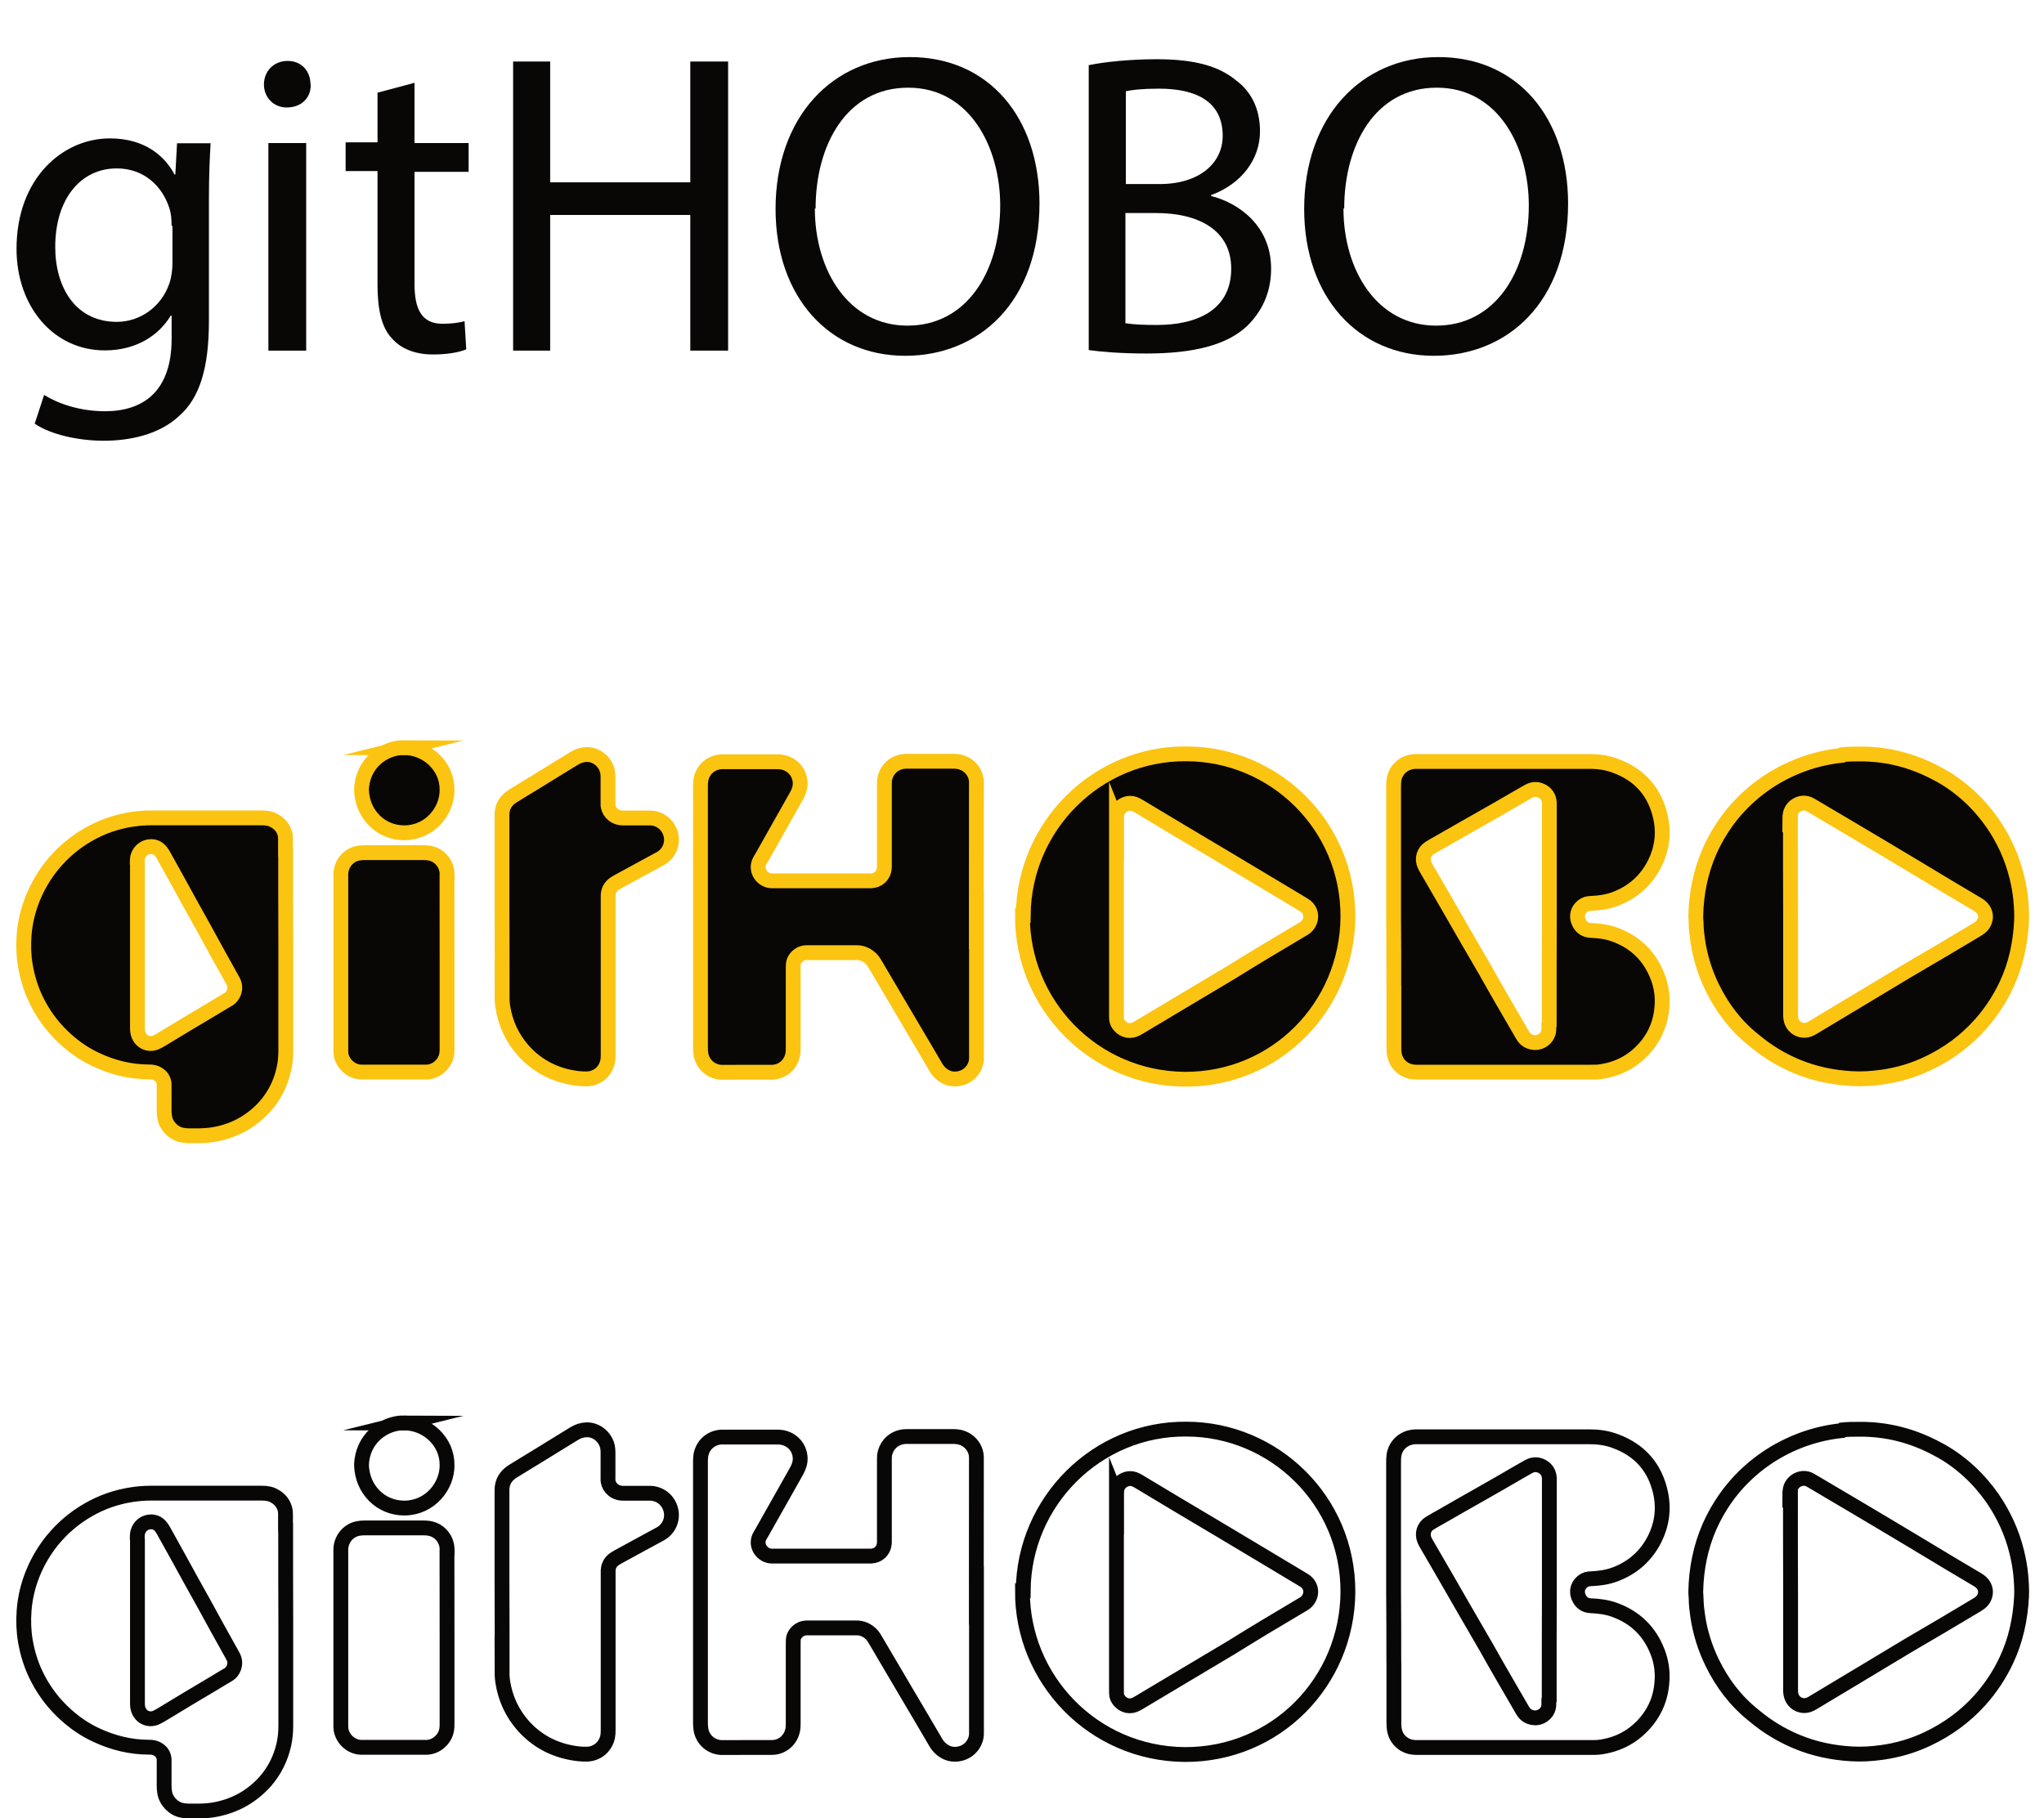 <svg xmlns="http://www.w3.org/2000/svg" width="2757" viewBox="0 0 2756.8 2453.1" style="enable-background:new 0 0 2756.8 2453.1">
 <path d="m1317 2152c0 60 0 120 0 180 0 1.9-.1 3.8 0 5.8.4 13.3-9.7 26.6-25.3 28.6-9.7 1.3-17.9-2.2-24.7-9.1-1.8-1.8-3.3-3.9-4.6-6.1-12.6-21.4-25-42.7-37.7-64-14.3-24.4-28.7-48.8-43-73-2-3.4-3.9-6.9-6.9-9.8-5.4-5.2-11.8-8.2-19.4-8.2-22 0-44.5 0-67 0-5.8 0-10.5 2.2-14.4 6.5-2.4 2.7-3.9 5.9-4.1 9.5-.1 2.1-.1 4.2-.1 6.2 0 35.7 0 71 0 107 0 3-.1 6.1-.8 9.1-3 13.5-14.3 22.9-28 23-22 .1-44.5-.1-67 .1-13 .1-26.3-9.2-28.7-24.7-.5-3.2-.6-6.4-.6-9.6 0-65 0-131 0-196 0-51.8 0-104 0-155 0-2.9.1-5.7.5-8.6 2.3-14.2 13.5-24.3 28-25 1.1-.1 2.2 0 3.4 0 23.5 0 47 0 71 0 2.6 0 5.1.1 7.6.6 13.7 2.7 23.3 13.6 24 27.4.3 6.2-1.6 12-4.6 17.4-4.2 7.5-8.5 15-12.7 22.6-10.2 18-20.3 36-30.5 54-2 3.6-4 7.3-6.2 10.8-7.9 13 2.8 27.8 15.9 27.8 1.4 0 2.9 0 4.3 0 41.6 0 83 0 125 0 1.4 0 2.9 0 4.3 0 9.8-.3 17.2-7.2 18-17 .2-1.9.1-3.8.1-5.8 0-35.5 0-71 0-107 0-3.2 0-6.4.9-9.5 3.5-12.9 14-21.3 27.6-22 1-.1 1.9 0 2.9 0 20.8 0 41.6 0 62 0 2.4 0 4.8.2 7.2.7 12.9 2.4 23.7 14 23.5 28 0 2.6 0 5.1 0 7.7-.1 59-.1 119-.1 178zm563 89c0 27.5 0 55 0 83 0 3.2.1 6.4.7 9.6 1.6 8.4 5.9 15 13.3 19.6 4.9 3 10.2 4.3 16 4.3 30.7-.1 61 0 92 0 48 0 96 0 144 0 3.5 0 7.1.1 10.5-.3 26.5-3.3 48-15 65-35.9 11.9-14.9 18.5-32 20-51 1.3-14.2-.5-28-5.7-41.5-10.7-27.7-30-46.7-58-56.9-10.3-3.8-21-5.1-32-5.6-8.1-.3-13.5-4.4-16.6-11.7-5-12 3.3-21.7 11-24 2.2-.6 4.4-.7 6.6-.8 10.8-.5 21.3-2 31.5-5.8 24-9 42-25 53.6-48 9.6-19.5 12.5-40 7.9-61.7-7.4-34.4-28-57.9-60.8-70-11-4.2-22.6-5.9-34-5.9-78 0-155 0-233 0-1.1 0-2.2 0-3.4 0-15.8.7-26.9 12-28.6 25.6-.3 2.9-.4 5.7-.4 8.6 0 59 0 117 0 176 .3 31 .3 63 .3 94zm209 53c0 1.9 0 3.8 0 5.8-.2 6.4-3.2 11.3-8.5 14.8-8.3 5.4-20 3.1-25.6-5.1-1.6-2.4-3-4.9-4.4-7.4-15.4-26.5-30.9-53-46-80-18.3-31.5-36.6-63-54.9-95-8.4-14.5-16.9-29-25.3-43.6-1-1.8-2.1-3.6-2.9-5.5-3.8-8.7-1.1-18 6.9-23 5.1-3.2 10.5-6.1 15.8-9.1 34-19.7 69-39 103-59 4.9-2.8 9.7-5.6 14.6-8.3 5.7-3.2 11.6-3.5 17.5-.6 6.2 3 9.7 8.2 10.4 15 .2 2.1.1 4.2.1 6.2 0 49 0 98 0 147-.2 48.9-.2 98-.2 147zm-710-148c-.6 119 95 220 219 221 123 .5 219-98 220-219 .5-124-100-220-218-220-120-1.1-219 97-220 218zm127-128c0-2.2-.1-4.5.1-6.7.9-11.4 12.8-19.3 23.7-15.7 2.3.8 4.4 2 6.4 3.2 18 10.8 36 21.6 54 32.4 43 25.7 86 51 129 77 12 7.2 24 14.4 36 21.6 1.5.9 3 1.8 4.5 2.8 10.9 7.2 10.6 22 .6 29.8-1.1.9-2.4 1.6-3.6 2.3-32 19-64 38-96 58-39.8 23.8-80 47.6-119 71-2.9 1.7-5.7 3.5-8.7 5.1-8.2 4.4-16.8 2.9-23-4.1-2.4-2.7-3.9-5.9-4.1-9.5-.1-2.2-.1-4.5-.1-6.7 0-43.7 0-87 0-131 0-43 0-86 0-130zm978-88c-17.9 1.9-35 5.8-52 11.9-35.6 13-65.9 33.6-91 62-14.5 16.7-26 35-35 55-12.4 28-18.2 58-18.8 88-.1 3.3.5 6.7.5 10 .1 7.5.9 15 2 22.4 3.2 22.3 9.8 43.7 19.7 63.9 13.5 27.7 32 52 56 71 17.5 14.8 36.8 26.6 57.9 35.4 23.6 9.8 48 15 74 16.5 13.6.8 27 0 40.7-1.9 21.7-3 42.5-9.1 62-18.4 27-12.8 50.7-30 71-52.7 14.2-16 25.9-33.7 35-53 12.8-27 19-55.8 20.6-86 .5-9.8-.2-19.5-1-29-1-10.7-2.9-21-5.5-31.6-6.4-25.9-17.3-49.8-32.5-72-9.4-13.4-20-25.7-32-36.7-13-11.8-27-22-42.5-30-32.9-17.8-67.9-26.9-105-26.6-8 0-15.5 0-23 .8zm-70 87c0-2.7.1-5.4.7-8.1 2.6-11.6 16.3-18.2 26.8-12.2 6 3.4 11.9 7 17.8 10.5 25.3 15 51 30 76 45 31.6 18.8 63 37.7 95 57 12.2 7.3 24.4 14.6 36.7 21.8 1.9 1.1 3.8 2.4 5.4 4 9.1 9 6 21-1.4 27-1.6 1.3-3.4 2.4-5.2 3.5-30.9 18.5-61.8 36.9-93 55-22.8 13.6-45.6 27.3-68 40.9-20 12-40 24-60 36-1.6 1-3.3 1.9-5.1 2.5-10 3.5-20.5-1.9-23.6-12-.6-2-1-4-1-6.1 0-1.8 0-3.5 0-5.3 0-42.9 0-86 0-129-.2-43.5-.2-87-.2-131zm-2029 43.6c0-5.8 0-11.5 0-17.3 0-1.9-.1-3.9-.4-5.7-1.7-8.5-6.6-14.8-13.9-19-5.2-3.2-10.9-4.2-17-4.2-50 .1-100 .1-151 0-8.2 0-16.3.7-24.4 1.9-21.4 3.2-41.5 10.2-60 21-18.3 10.6-34 24-47.6 40.5-11 13.6-19.9 28.6-26.5 44.9-6.5 16-10.5 32.9-11.8 50-1 13.7-.6 27.5 1.7 41 3.1 18.3 8.8 35.7 17.5 52 9.7 18.3 22 34 37.6 48 12 10.7 25 19.7 39.7 26.6 22.8 10.8 46.9 16.8 72 16.8 1.1 0 2.2 0 3.4.1 9.8 1 17.5 8.2 17 18.5-.1 1.4 0 2.9 0 4.3 0 9.6 0 19 0 28.8 0 3.1.2 6.1.7 9.1 1.7 11.7 11.9 22.3 23.5 24.4 3 .6 6 .9 9.1.9 4.8-.1 9.6.1 14.4 0 7.4-.1 14.7-.7 21.9-2.1 26.5-5.1 48.8-17.7 67-38 12.5-14.5 20.7-31 24.9-49.7 1.9-8.5 2.6-17 2.6-25.7-.1-46 0-92 0-138-.2-43-.2-86-.2-129zm-200 14.9c0-3 .1-6.1.9-9 2.5-8.3 9.8-13.6 18.3-13.4 5.5.1 9.8 2.8 13 6.9 1.4 1.7 2.5 3.7 3.6 5.6 12 21.5 23.9 43 35.9 65 12 21.5 24 43 35.9 65 6.8 12.2 13.5 24.3 20.3 36.5.6 1.1 1.2 2.3 1.8 3.4 4.6 9.4 0 19.7-6.7 23.6-7.1 4.1-14 8.4-21 12.6-22.8 13.6-45.6 27-68 40.8-2.7 1.6-5.5 3.3-8.4 4.6-10.8 4.8-22-1.2-24.7-12.8-.6-2.7-.6-5.4-.6-8.1 0-36.5 0-72.9 0-109 0-36.9 0-74 0-110zm492 175c0 6.1.1 12 1 18.2 3.5 22.8 12.8 42.8 28 59.9 17.2 19 38.5 30.9 63.7 35.8 7.2 1.4 14.5 2.3 21.9 2.1 13.9-.4 25-9.9 27.9-23.4.6-3 .7-6 .7-9.1 0-69.8 0-139 0-209 0-2.1-.1-4.2 0-6.2.3-6.7 3.2-11.9 8.8-15.7 1.3-.9 2.7-1.7 4.1-2.5 15.3-8.4 30.6-16.7 45.9-25 3.9-2.1 7.9-4.2 11.8-6.4 11.5-6.5 17-19.5 14-32-3.2-13.4-14.7-22.6-28.5-22.7-11.2-.1-22.4 0-33.6 0-1.6 0-3.2.1-4.8-.1-11.3-1.1-18.4-10.4-17.9-19 .1-1.4 0-2.9 0-4.3 0-10.6 0-21 0-31.7 0-2.7-.2-5.4-.8-8.1-3.1-13-15-22.7-28-22.4-6.3.2-11.9 2.1-17.2 5.4-17.4 10.7-34.9 21.4-52 32-10.2 6.3-20.5 12.4-30.7 18.8-9.3 5.9-14.4 14.3-14.3 25.5 0 1.8 0 3.5 0 5.3 0 39.7 0 79 0 119 .2 38.8.2 78 .2 116zm-74-156c0-1.9.1-3.8-.1-5.8-.6-8.2-4-15-10.2-20.4-6-5.2-13.2-7-20.9-7-27 0-54 0-81 0-2.6 0-5.1.3-7.6.7-13.4 2.5-23 14-23.6 27.7 0 1.6 0 3.2 0 4.8 0 77 0 153 0 230 0 1.6 0 3.2 0 4.8 0 15.2 13.4 28 28 28 5 0 9.9 0 14.9 0 24 0 48 0 72 0 13.8 0 24-10.4 26.9-19.7 1.1-3.6 1.5-7.2 1.5-10.9 0-39 0-78 0-117-.1-38-.1-77-.1-115zm-57.7-175c-27.6-.2-56.8 21.3-57.8 57 .9 33 26 58 57.7 58 35-.2 58-29.8 57.7-57.9.4-31.6-26.8-57-58-57z" style="fill:none;stroke-miterlimit:10;stroke:#090606;stroke-width:20"/>
 <g style="fill:#090606">
  <path d="m284 193c-1.2 20.3-2.3 42.8-2.3 77v163c0 64-12.7 104-40 128-27 25.5-67 33.6-102 33.6-33.6 0-71-8.1-93-23l12.7-38.8c18.5 11.6 48 22 82 22 52 0 90-27 90-98v-31h-1.2c-15.6 26-45.7 46.9-89 46.9-69 0-119-59-119-137 0-95 62-149 126-149 48.6 0 75 25.5 87 48.6h1.2l2.3-42h44.6zm-52.7 111c0-8.7-.6-16.2-2.9-23-9.3-29.5-34-53.8-71-53.8-48.6 0-83 41-83 106 0 55 27.8 101 83 101 31 0 60-19.7 71-52 2.9-8.7 4.1-18.5 4.1-27v-50"/>
  <path d="m419 114c.6 17.4-12.2 31-32.4 31-17.9 0-30.7-13.9-30.7-31 0-17.9 13.3-31.8 31.8-31.8 19-.1 31 13.8 31 31.8m-56.8 359v-280h51v280h-51"/>
  <path d="m559 112v81h73v38.8h-73v151c0 34.7 9.8 54 38 54 13.3 0 23-1.7 29.5-3.5l2.3 38c-9.8 4.1-25.5 6.9-45 6.9-23.7 0-42.8-7.5-55-21.4-14.5-15-19.7-40-19.7-73v-153h-43v-38.8h43v-67l49.9-13.3"/>
  <path d="m742 83v163h189v-163h51v390h-51v-183h-189v183h-50v-390h50"/>
  <path d="m1402 274c0 134-82 206-181 206-103 0-175-79.9-175-198 0-124 77-205 181-205 107 0 175 82 175 198m-303 6.3c0 83 45 158 125 158 79.9 0 125-73 125-162 0-78-40.5-159-124-159-83-.1-125 76.9-125 163"/>
  <path d="m1468 88c22-4.6 56.7-8.1 92-8.1 50 0 83 8.7 107 28.4 20.3 15 32.4 38 32.4 68.9 0 37.6-24.9 71-66 86v1.2c37 9.3 81 40 81 98 0 33.6-13.3 59-33 78-27 24.9-71 36.5-135 36.5-34.7 0-61-2.3-78-4.6v-384m50 160h45.7c53 0 85-27.8 85-65 0-45.7-34.7-63.7-86-63.7-23 0-36.5 1.7-44.6 3.5v126m.1 187c9.8 1.7 24.3 2.3 42 2.3 52 0 100-19 100-76 0-53-45.7-75-101-75h-41.7v149"/>
  <path d="m2115 274c0 134-82 206-181 206-103 0-175-79.9-175-198 0-124 77-205 181-205 107 0 175 82 175 198m-303 6.3c0 83 45 158 125 158 79.9 0 125-73 125-162 0-78-40.5-159-124-159-83-.1-125 76.9-125 163"/>
  <path d="m1317 1241c0 60 0 120 0 180 0 1.9-.1 3.8 0 5.8.4 13.3-9.7 26.6-25.3 28.6-9.7 1.3-17.9-2.2-24.7-9.1-1.8-1.8-3.3-3.9-4.6-6.1-12.6-21.4-25-42.7-37.7-64-14.3-24.4-28.7-48.8-43-73-2-3.4-3.9-6.9-6.9-9.8-5.4-5.2-11.8-8.2-19.4-8.2-22 0-44.5 0-67 0-5.8 0-10.5 2.2-14.4 6.5-2.4 2.7-3.9 5.9-4.1 9.5-.1 2.1-.1 4.2-.1 6.2 0 35.7 0 71 0 107 0 3-.1 6.1-.8 9.1-3 13.5-14.3 22.9-28 23-22 .1-44.5-.1-67 .1-13 .1-26.3-9.2-28.7-24.7-.5-3.2-.6-6.4-.6-9.6 0-65 0-131 0-196 0-51.8 0-104 0-155 0-2.9.1-5.7.5-8.6 2.3-14.2 13.5-24.3 28-25 1.1-.1 2.2 0 3.4 0 23.5 0 47 0 71 0 2.6 0 5.1.1 7.6.6 13.7 2.7 23.3 13.6 24 27.4.3 6.2-1.6 12-4.6 17.4-4.2 7.5-8.5 15-12.7 22.6-10.2 18-20.3 36-30.5 54-2 3.6-4 7.3-6.2 10.8-7.9 13 2.8 27.8 15.9 27.8 1.4 0 2.9 0 4.3 0 41.6 0 83 0 125 0 1.4 0 2.9 0 4.3 0 9.8-.3 17.2-7.2 18-17 .2-1.9.1-3.8.1-5.8 0-35.5 0-71 0-107 0-3.2 0-6.4.9-9.5 3.5-12.9 14-21.3 27.6-22 1-.1 1.9 0 2.9 0 20.8 0 41.6 0 62 0 2.4 0 4.8.2 7.2.7 12.9 2.4 23.7 14 23.5 28 0 2.6 0 5.1 0 7.7-.1 59-.1 119-.1 178zm563 89c0 27.5 0 55 0 83 0 3.2.1 6.4.7 9.5 1.6 8.4 5.9 15 13.3 19.6 4.9 3 10.2 4.3 16 4.3 30.7-.1 61 0 92 0 48 0 96 0 144 0 3.5 0 7.1.1 10.5-.3 26.5-3.3 48-15 65-35.9 11.9-14.9 18.5-32 20-51 1.3-14.2-.5-28-5.7-41.5-10.7-27.7-30-46.7-58-56.9-10.3-3.8-21-5.1-32-5.6-8.1-.3-13.5-4.4-16.6-11.7-5-12 3.3-21.7 11-24 2.2-.6 4.4-.7 6.6-.8 10.8-.5 21.3-2 31.5-5.8 24-9 42-25 53.6-48 9.6-19.5 12.5-40 7.9-61.7-7.4-34.4-28-57.9-60.8-70-11-4.2-22.6-5.9-34-5.9-78 0-155 0-233 0-1.1 0-2.2 0-3.4 0-15.8.7-26.9 12-28.6 25.6-.3 2.9-.4 5.7-.4 8.6 0 59 0 117 0 176 .3 31.4.3 62.7.3 94zm209 53c0 1.9 0 3.8 0 5.8-.2 6.4-3.2 11.3-8.5 14.8-8.3 5.4-20 3.1-25.6-5.1-1.6-2.4-3-4.9-4.4-7.4-15.4-26.5-30.9-53-46-80-18.3-31.5-36.6-63-54.9-95-8.4-14.5-16.9-29-25.3-43.6-1-1.8-2.1-3.6-2.9-5.5-3.8-8.7-1.1-18 6.9-23 5.1-3.2 10.5-6.1 15.8-9.1 34-19.7 69-39 103-59 4.9-2.8 9.7-5.6 14.6-8.3 5.7-3.2 11.6-3.5 17.5-.6 6.2 3 9.7 8.2 10.4 15 .2 2.1.1 4.2.1 6.2 0 49 0 98 0 147-.2 48.9-.2 98-.2 147zm-710-148c-.6 119 95 220 219 221 123 .5 219-98 220-219 .5-124-100-220-218-220-120-1.1-219 97-220 218zm127-128c0-2.2-.1-4.5.1-6.7.9-11.4 12.8-19.3 23.7-15.7 2.3.8 4.4 2 6.4 3.2 18 10.8 36 21.6 54 32.4 43 25.7 86 51 129 77 12 7.2 24 14.4 36 21.6 1.5.9 3 1.8 4.5 2.8 10.9 7.2 10.6 22 .6 29.8-1.1.9-2.4 1.6-3.6 2.3-32 19-64 38-96 58-39.8 23.8-80 47.6-119 71-2.9 1.7-5.7 3.5-8.7 5.1-8.2 4.4-16.8 2.9-23-4.1-2.4-2.7-3.9-5.9-4.1-9.5-.1-2.2-.1-4.5-.1-6.7 0-43.7 0-87 0-131 0-43 0-86 0-130zm978-88c-17.9 1.9-35 5.8-52 11.9-35.6 13-65.9 33.6-91 62-14.5 16.7-26 35-35 55-12.4 28-18.2 58-18.8 88-.1 3.3.5 6.7.5 10 .1 7.5.9 15 2 22.4 3.2 22.3 9.8 43.7 19.7 63.9 13.5 27.7 32 52 56 71 17.5 14.8 36.8 26.6 57.9 35.4 23.6 9.8 48 15 74 16.5 13.6.8 27 0 40.7-1.9 21.7-3 42.5-9.1 62-18.4 27-12.8 50.7-30 71-52.7 14.2-16 25.9-33.7 35-53 12.8-27 19-55.8 20.6-86 .5-9.8-.2-19.5-1-29-1-10.7-2.9-21-5.5-31.6-6.4-25.9-17.3-49.8-32.5-72-9.4-13.4-20-25.7-32-36.7-13-11.8-27-22-42.5-30-32.9-17.8-67.9-26.9-105-26.6-8 .1-15.5 0-23 .8zm-70 87c0-2.7.1-5.4.7-8.1 2.6-11.6 16.3-18.2 26.8-12.2 6 3.4 11.9 7 17.8 10.5 25.3 15 51 30 76 45 31.6 18.8 63 37.7 95 57 12.2 7.3 24.4 14.6 36.7 21.8 1.9 1.1 3.8 2.4 5.4 4 9.1 9 6 21-1.4 27-1.6 1.3-3.4 2.4-5.2 3.5-30.9 18.5-61.8 36.9-93 55-22.8 13.6-45.6 27.3-68 40.9-20 12-40 24-60 36-1.6 1-3.3 1.9-5.1 2.5-10 3.5-20.5-1.9-23.6-12-.6-2-1-4-1-6.1 0-1.8 0-3.5 0-5.3 0-42.9 0-86 0-129-.2-43.6-.2-87-.2-131zm-2029 43.6c0-5.8 0-11.5 0-17.3 0-1.9-.1-3.9-.4-5.7-1.7-8.5-6.6-14.8-13.9-19-5.2-3.2-10.9-4.2-17-4.2-50 .1-100 .1-151 0-8.2 0-16.3.7-24.4 1.9-21.4 3.2-41.5 10.2-60 21-18.3 10.6-34 24-47.6 40.5-11 13.6-19.9 28.6-26.5 44.9-6.5 16-10.5 32.9-11.8 50-1 13.7-.6 27.5 1.7 41 3.1 18.3 8.8 35.7 17.5 52 9.7 18.3 22 34 37.6 48 12 10.7 25 19.7 39.7 26.6 22.8 10.8 46.9 16.8 72 16.8 1.1 0 2.2 0 3.4.1 9.8 1 17.5 8.2 17 18.5-.1 1.4 0 2.9 0 4.3 0 9.6 0 19 0 28.8 0 3.1.2 6.1.7 9.1 1.7 11.7 11.9 22.3 23.5 24.4 3 .6 6 .9 9.1.9 4.8-.1 9.6.1 14.4 0 7.4-.1 14.7-.7 21.9-2.1 26.5-5.1 48.8-17.7 67-38 12.5-14.5 20.7-31 24.9-49.7 1.9-8.5 2.6-17 2.6-25.7-.1-46 0-92 0-138-.2-43-.2-86-.2-129zm-200 14.9c0-3 .1-6.1.9-9 2.5-8.3 9.8-13.6 18.3-13.4 5.5.1 9.8 2.8 13 6.9 1.4 1.7 2.5 3.7 3.6 5.6 12 21.5 23.9 43 35.9 65 12 21.5 24 43 35.9 65 6.8 12.2 13.5 24.3 20.3 36.5.6 1.1 1.2 2.3 1.8 3.4 4.6 9.4 0 19.7-6.7 23.6-7.1 4.1-14 8.4-21 12.6-22.8 13.6-45.6 27-68 40.8-2.7 1.6-5.5 3.3-8.4 4.6-10.8 4.8-22-1.2-24.7-12.8-.6-2.7-.6-5.4-.6-8.1 0-36.5 0-72.9 0-109 0-36.9 0-74 0-110zm492 175c0 6.1.1 12 1 18.2 3.5 22.8 12.8 42.8 28 59.9 17.2 19 38.5 30.9 63.7 35.8 7.2 1.4 14.5 2.3 21.9 2.1 13.9-.4 25-9.9 27.9-23.4.6-3 .7-6 .7-9.1 0-69.8 0-139 0-209 0-2.1-.1-4.2 0-6.2.3-6.7 3.2-11.9 8.8-15.7 1.3-.9 2.7-1.7 4.1-2.5 15.3-8.4 30.6-16.7 45.9-25 3.9-2.1 7.9-4.2 11.8-6.4 11.5-6.5 17-19.5 14-32-3.2-13.4-14.7-22.6-28.5-22.7-11.2-.1-22.4 0-33.6 0-1.6 0-3.2.1-4.8-.1-11.3-1.1-18.4-10.4-17.9-19 .1-1.4 0-2.9 0-4.3 0-10.6 0-21 0-31.7 0-2.7-.2-5.4-.8-8.1-3.1-13-15-22.7-28-22.4-6.3.2-11.9 2.1-17.2 5.4-17.4 10.7-34.9 21.4-52 32-10.2 6.3-20.5 12.4-30.7 18.8-9.3 5.9-14.4 14.3-14.3 25.5 0 1.8 0 3.5 0 5.3 0 39.7 0 79 0 119 .2 38.8.2 78 .2 116zm-74-156c0-1.9.1-3.8-.1-5.8-.6-8.2-4-15-10.2-20.4-6-5.2-13.2-7-20.9-7-27 0-54 0-81 0-2.6 0-5.1.3-7.6.7-13.4 2.5-23 14-23.6 27.7 0 1.6 0 3.2 0 4.8 0 77 0 153 0 230 0 1.6 0 3.2 0 4.8 0 15.2 13.4 28 28 28 5 0 9.9 0 14.9 0 24 0 48 0 72 0 13.8 0 24-10.4 26.9-19.7 1.1-3.6 1.5-7.2 1.5-10.9 0-39 0-78 0-117-.1-38-.1-77-.1-115zm-57.7-175c-27.6-.2-56.8 21.3-57.8 57 .9 33 26 58 57.7 58 35-.2 58-29.8 57.7-57.9.4-31.6-26.8-57-58-57z" style="stroke-miterlimit:10;stroke:#fbc411;stroke-width:20"/>
 </g>
</svg>
